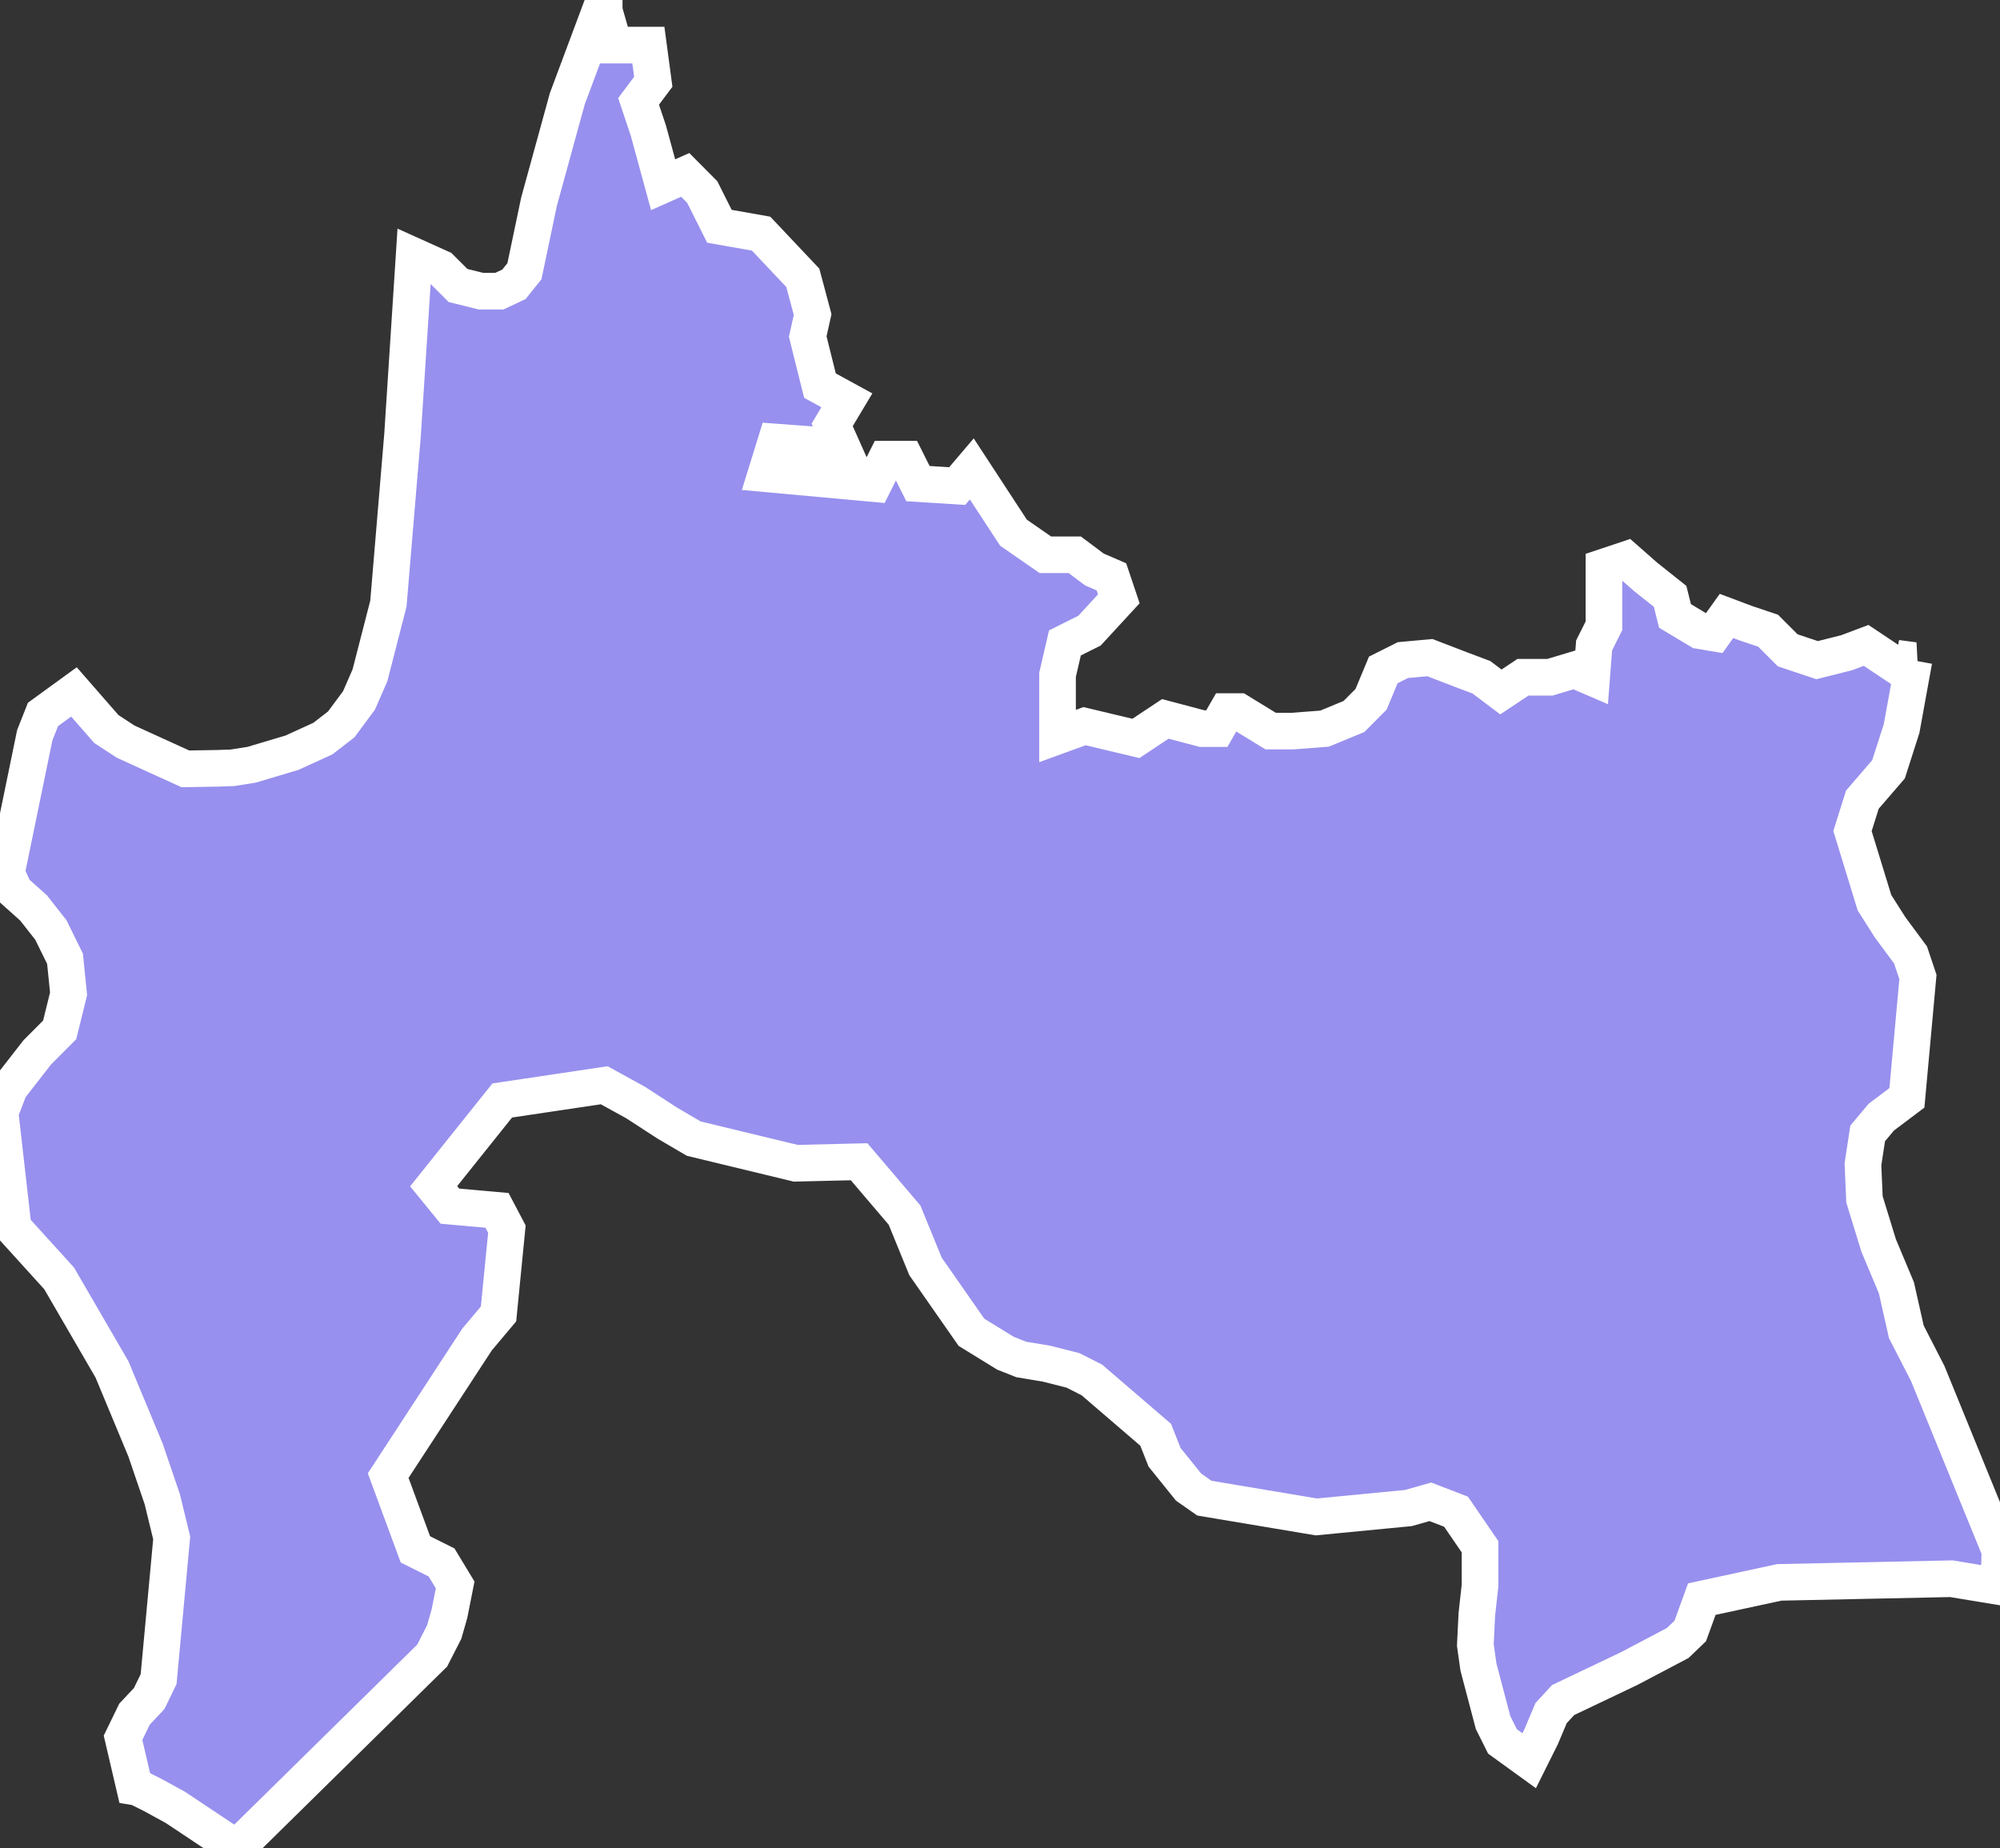 <svg xmlns="http://www.w3.org/2000/svg" viewBox="508.923 302.636 38.228 35.325" width="38.228" height="35.325">
            <rect x="508.923" y="302.636" width="38.228" height="35.325" fill="#333333" stroke="none"/>
            <path 
                d="m 545.509,315.261 -0.355,0.086 -0.562,-0.375 -0.375,0.141 -0.562,0.141 -0.562,-0.188 -0.375,-0.375 -0.42,-0.141 -0.375,-0.141 -0.234,0.328 -0.281,-0.047 -0.469,-0.281 -0.094,-0.375 -0.469,-0.373 -0.373,-0.328 -0.422,0.141 0,0.375 0,0.326 0,0.422 -0.188,0.375 -0.047,0.609 -0.328,-0.141 -0.469,0.141 -0.516,0 -0.422,0.281 -0.373,-0.281 -0.375,-0.141 -0.609,-0.234 -0.516,0.047 -0.375,0.188 -0.234,0.562 -0.326,0.328 -0.562,0.232 -0.609,0.047 -0.422,0 -0.609,-0.373 -0.232,0 -0.188,0.326 -0.281,0 -0.703,-0.186 -0.562,0.373 -0.982,-0.234 -0.516,0.188 0,-0.561 0,-0.609 0.141,-0.609 0.469,-0.234 0.561,-0.609 -0.141,-0.42 -0.326,-0.141 -0.375,-0.281 -0.562,0 -0.609,-0.422 -0.797,-1.219 -0.279,0.328 -0.75,-0.047 -0.234,-0.467 -0.375,0 -0.234,0.467 -2.061,-0.188 0.188,-0.607 1.264,0.094 -0.188,-0.422 0.281,-0.469 -0.514,-0.281 -0.234,-0.938 0.094,-0.42 -0.188,-0.703 -0.797,-0.844 -0.797,-0.141 -0.328,-0.654 -0.326,-0.328 -0.422,0.188 -0.281,-1.031 -0.188,-0.562 0.281,-0.375 -0.094,-0.701 -0.656,0 -0.188,-0.656 0,-0.205 -0.066,0.174 -0.639,1.711 -0.541,1.969 -0.279,1.33 -0.201,0.25 -0.279,0.131 -0.35,0 -0.439,-0.109 -0.33,-0.33 -0.51,-0.23 -0.221,3.42 -0.27,3.221 -0.352,1.369 -0.209,0.48 -0.34,0.459 -0.35,0.271 -0.59,0.27 -0.771,0.23 -0.369,0.059 -0.291,0.01 -0.609,0.01 -1.141,-0.52 -0.369,-0.241 -0.619,-0.709 -0.592,0.43 -0.158,0.4 -0.541,2.629 0.15,0.34 0.369,0.33 0.33,0.42 0.271,0.551 0.068,0.67 -0.17,0.689 -0.43,0.432 -0.529,0.68 -0.18,0.469 0.25,2.201 0.879,0.969 1.01,1.74 0.641,1.541 0.32,0.939 0.18,0.74 -0.25,2.699 -0.18,0.371 -0.281,0.299 -0.219,0.451 0.219,0.939 0.06,0.01 0.281,0.141 0.439,0.24 1.17,0.779 3.74,-3.68 0.23,-0.451 0.1,-0.35 0.109,-0.549 -0.26,-0.43 -0.5,-0.25 -0.52,-1.41 1.699,-2.602 0.41,-0.488 0.16,-1.621 -0.189,-0.359 -0.9,-0.08 -0.311,-0.381 1.311,-1.639 1.949,-0.291 0.6,0.33 0.602,0.391 0.51,0.299 1.949,0.471 1.211,-0.029 0.869,1.02 0.4,0.98 0.879,1.26 0.65,0.4 0.301,0.119 0.48,0.08 0.51,0.129 0.359,0.182 1.221,1.049 0.17,0.43 0.459,0.57 0.301,0.211 2.141,0.359 1.76,-0.17 0.42,-0.119 0.49,0.189 0.459,0.67 0,0.74 -0.061,0.549 -0.029,0.59 0.06,0.422 0.279,1.059 0.18,0.361 0.51,0.369 0.23,-0.461 0.189,-0.449 0.23,-0.25 1.26,-0.6 0.93,-0.49 0.24,-0.23 0.221,-0.609 1.48,-0.32 3.289,-0.07 0.91,0.15 0.019,-0.689 -1.379,-3.381 -0.41,-0.799 -0.189,-0.84 -0.34,-0.811 -0.271,-0.881 -0.029,-0.67 0.09,-0.59 0.26,-0.311 0.49,-0.369 0.211,-2.311 -0.141,-0.42 -0.391,-0.529 -0.299,-0.471 -0.42,-1.369 0.189,-0.6 0.5,-0.58 0.25,-0.781 0.236,-1.299 z" 
                fill="rgb(151, 144, 238)" 
                stroke="white" 
                stroke-width=".7px"
                title="Biobío" 
                id="CL-BI" 
            />
        </svg>